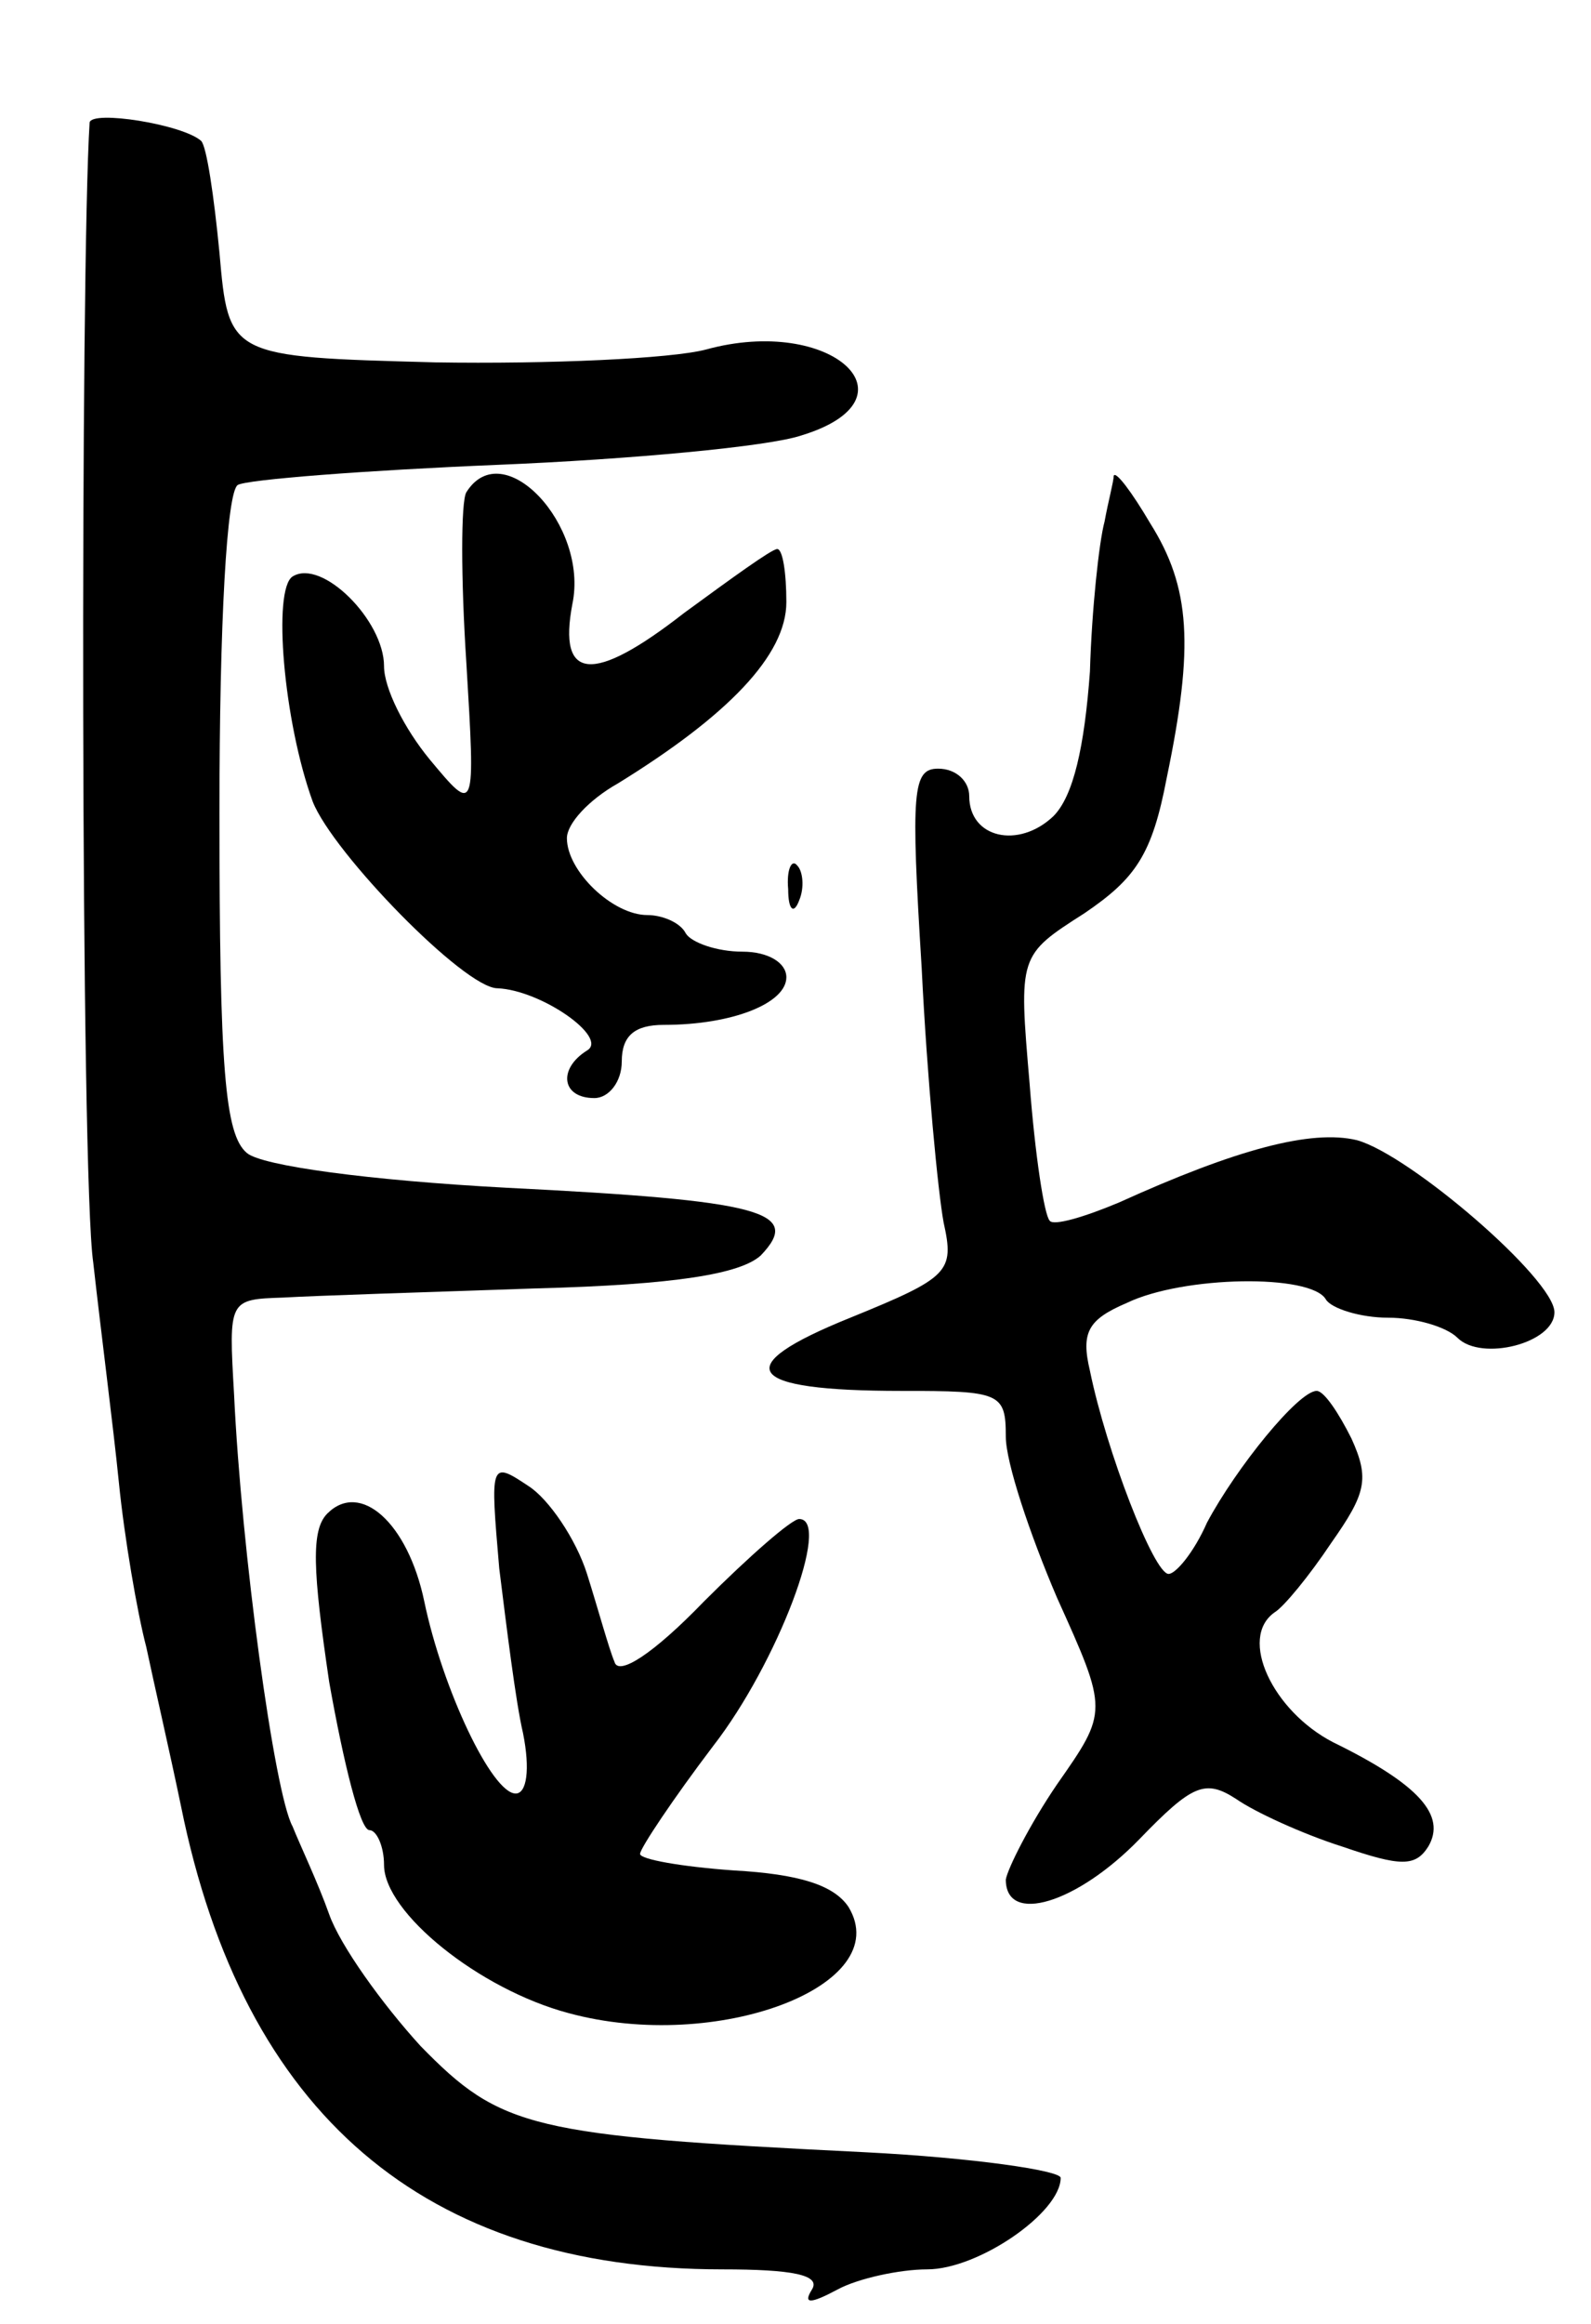 <svg version="1.0" xmlns="http://www.w3.org/2000/svg"
 width="87pt" height="127pt" viewBox="0 0 87 127"
 preserveAspectRatio="xMidYMid meet">
<g transform="translate(0,127) scale(0.1,-0.1)"
fill="#000000" stroke="none">
<path d="M49 1203 c-5 -78 -5 -576 2 -623 4 -36 11 -90 14 -120 3 -30 10 -71
15 -90 4 -19 13 -58 19 -87 34 -168 133 -253 296 -253 38 0 54 -3 49 -11 -5
-8 -1 -8 14 0 11 6 34 11 49 11 28 0 73 31 73 50 0 4 -48 11 -107 14 -183 9
-199 13 -243 58 -21 23 -44 55 -50 72 -6 17 -16 38 -20 48 -10 18 -28 151 -32
236 -3 52 -3 52 27 53 17 1 79 3 138 5 77 2 112 8 123 18 23 24 1 30 -139 37
-75 4 -134 12 -142 19 -12 10 -15 46 -15 186 0 104 4 175 10 179 5 3 70 8 142
11 73 3 148 10 166 16 66 20 17 66 -52 47 -19 -5 -86 -8 -148 -7 -113 3 -113
3 -118 60 -3 31 -7 58 -10 61 -10 9 -60 17 -61 10z"/>
<path d="M255 1001 c-3 -5 -3 -47 0 -93 5 -83 5 -83 -20 -53 -14 17 -25 39
-25 51 0 25 -34 59 -50 49 -11 -7 -5 -79 11 -123 11 -28 83 -102 101 -102 24
-1 61 -27 49 -34 -16 -10 -14 -26 4 -26 8 0 15 9 15 20 0 14 7 20 23 20 38 0
67 12 67 26 0 8 -10 14 -24 14 -14 0 -28 5 -31 10 -3 6 -13 10 -21 10 -19 0
-44 24 -44 42 0 8 12 21 28 30 60 37 92 70 92 99 0 16 -2 29 -5 29 -3 0 -25
-16 -51 -35 -50 -39 -69 -37 -61 5 9 43 -38 93 -58 61z"/>
<path d="M609 1010 c0 -3 -3 -14 -5 -25 -3 -11 -7 -48 -8 -82 -3 -41 -9 -68
-20 -79 -19 -18 -46 -12 -46 11 0 8 -7 15 -17 15 -14 0 -15 -12 -9 -109 3 -61
9 -123 12 -139 6 -27 3 -30 -51 -52 -67 -27 -58 -40 28 -40 54 0 57 -1 57 -25
0 -14 13 -53 28 -88 28 -62 28 -62 0 -102 -15 -22 -27 -46 -28 -52 0 -25 39
-13 73 22 29 30 36 33 53 22 10 -7 36 -19 58 -26 32 -11 40 -11 47 0 10 17 -5
34 -52 57 -33 17 -52 57 -32 71 5 3 19 20 31 38 19 27 21 35 11 57 -7 14 -15
26 -19 26 -10 0 -44 -42 -60 -72 -7 -16 -17 -28 -21 -28 -8 0 -34 67 -43 111
-5 21 -1 28 20 37 31 15 101 16 109 2 3 -5 19 -10 34 -10 15 0 32 -5 38 -11
13 -13 53 -3 53 14 0 18 -79 86 -108 94 -25 6 -66 -5 -130 -34 -19 -8 -36 -13
-38 -10 -3 3 -8 36 -11 75 -6 70 -6 70 30 93 28 19 37 32 45 74 15 72 13 104
-9 139 -10 17 -19 29 -20 26z"/>
<path d="M431 784 c0 -11 3 -14 6 -6 3 7 2 16 -1 19 -3 4 -6 -2 -5 -13z"/>
<path d="M273 413 c4 -32 9 -73 13 -90 4 -20 2 -33 -4 -33 -13 0 -40 57 -50
105 -9 43 -35 66 -53 48 -9 -9 -8 -31 1 -92 8 -45 17 -81 22 -81 4 0 8 -9 8
-19 0 -26 52 -68 101 -81 81 -22 179 15 153 58 -8 12 -27 18 -63 20 -28 2 -51
6 -51 9 0 3 18 30 40 59 35 45 65 124 47 124 -4 0 -27 -20 -52 -45 -28 -29
-47 -41 -49 -33 -3 7 -9 29 -15 48 -6 19 -21 41 -32 48 -21 14 -21 13 -16 -45z"/>
</g>
</svg>
